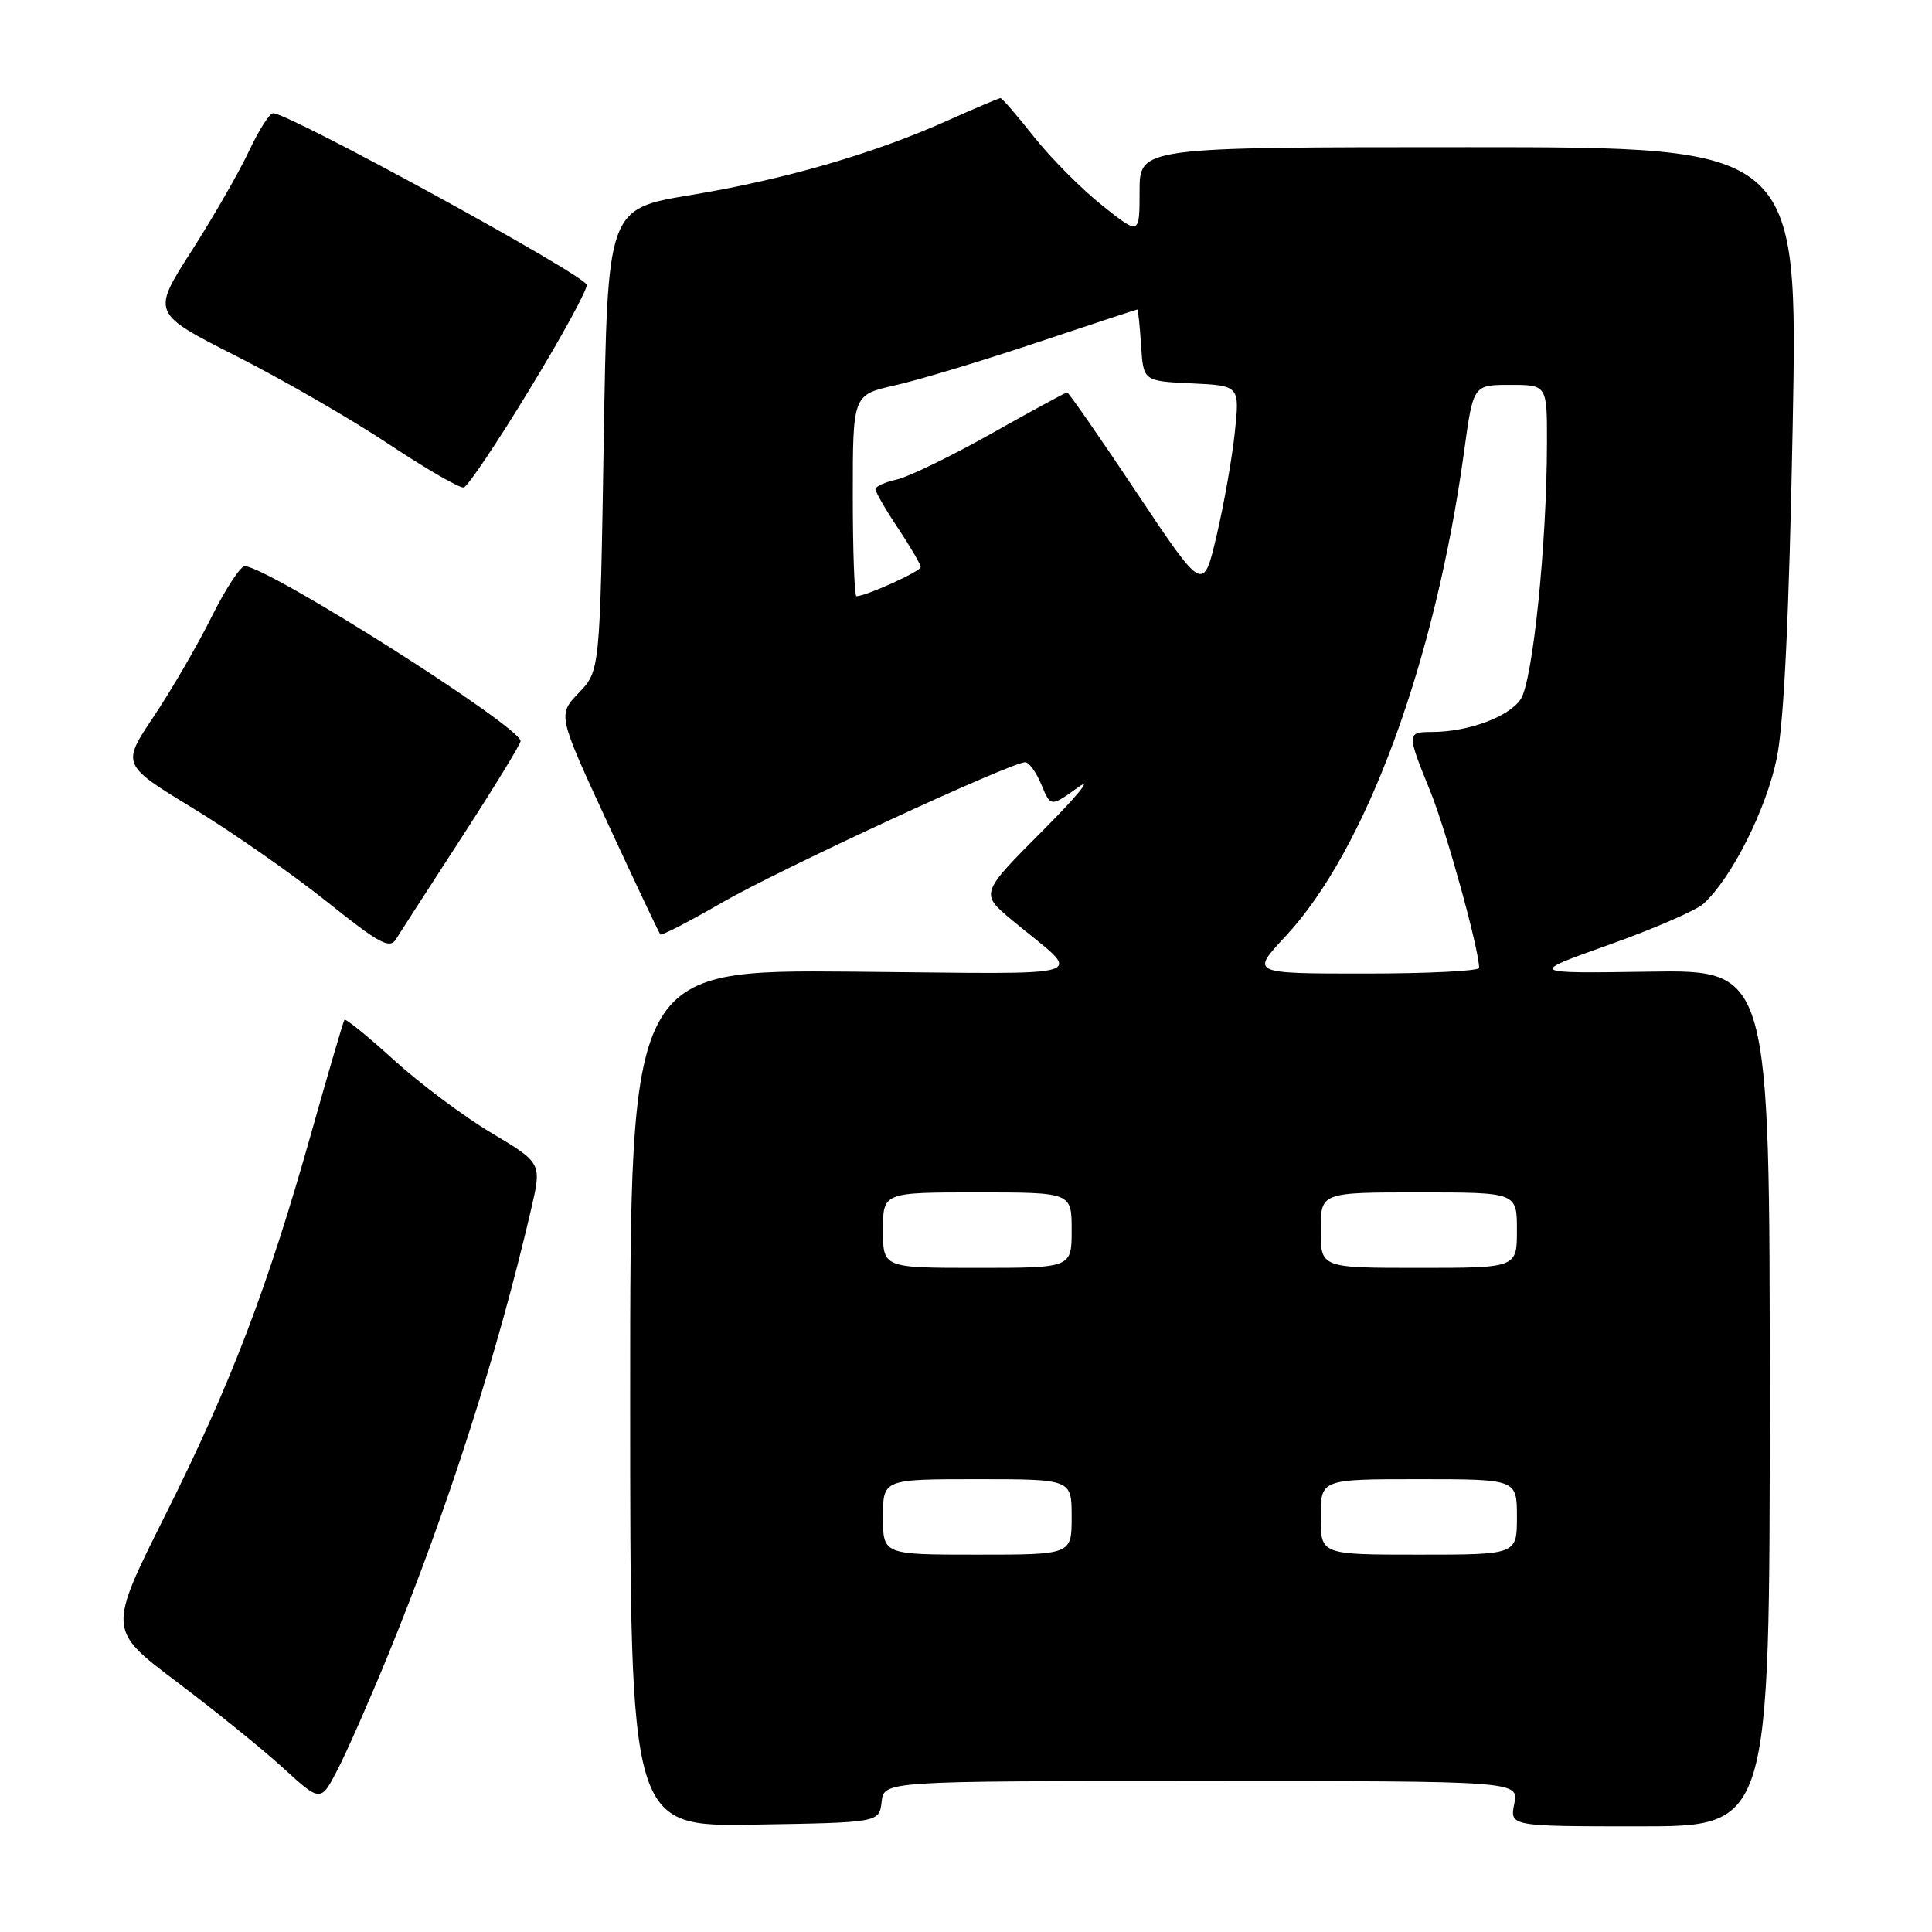 <?xml version="1.0" encoding="UTF-8" standalone="no"?>
<!DOCTYPE svg PUBLIC "-//W3C//DTD SVG 1.1//EN" "http://www.w3.org/Graphics/SVG/1.1/DTD/svg11.dtd" >
<svg xmlns="http://www.w3.org/2000/svg" xmlns:xlink="http://www.w3.org/1999/xlink" version="1.1" viewBox="0 0 256 256">
 <g >
 <path fill="currentColor"
d=" M 116.82 238.75 C 117.13 236.00 117.13 236.00 159.19 236.00 C 201.25 236.00 201.25 236.00 200.65 239.00 C 200.05 242.00 200.05 242.00 217.28 242.00 C 234.50 242.00 234.50 242.00 234.50 185.25 C 234.50 128.50 234.50 128.50 218.50 128.75 C 202.50 128.99 202.50 128.99 213.22 125.18 C 219.12 123.08 224.74 120.64 225.72 119.75 C 229.45 116.37 234.07 107.18 235.44 100.42 C 236.39 95.71 237.06 81.70 237.54 56.50 C 238.24 19.50 238.24 19.50 194.62 19.50 C 151.00 19.50 151.00 19.50 151.00 25.34 C 151.00 31.17 151.00 31.17 146.03 27.21 C 143.30 25.04 139.24 20.95 137.01 18.13 C 134.78 15.31 132.78 13.00 132.57 13.00 C 132.36 13.00 129.19 14.35 125.52 15.99 C 115.79 20.36 103.99 23.78 91.50 25.85 C 80.50 27.67 80.50 27.67 80.00 58.27 C 79.50 88.87 79.50 88.87 76.70 91.80 C 73.89 94.72 73.89 94.72 80.54 109.11 C 84.20 117.03 87.33 123.64 87.50 123.82 C 87.67 124.00 91.34 122.10 95.65 119.61 C 103.19 115.25 133.98 101.00 135.85 101.00 C 136.35 101.00 137.31 102.34 137.99 103.97 C 139.22 106.94 139.22 106.94 142.86 104.32 C 144.86 102.88 142.76 105.46 138.18 110.05 C 129.86 118.40 129.86 118.40 134.13 121.95 C 143.61 129.83 146.09 129.04 113.00 128.75 C 83.50 128.50 83.50 128.50 83.50 185.27 C 83.50 242.05 83.50 242.05 100.00 241.77 C 116.50 241.50 116.50 241.50 116.82 238.75 Z  M 51.44 219.25 C 59.29 200.05 65.92 179.40 70.36 160.30 C 71.80 154.11 71.80 154.11 65.15 150.14 C 61.49 147.96 55.67 143.61 52.21 140.47 C 48.75 137.32 45.79 134.92 45.64 135.13 C 45.49 135.33 43.53 142.03 41.28 150.00 C 35.47 170.63 30.63 183.31 21.91 200.74 C 14.29 215.97 14.29 215.97 23.39 222.83 C 28.40 226.60 34.75 231.74 37.50 234.25 C 42.50 238.82 42.50 238.82 44.77 234.41 C 46.02 231.98 49.02 225.16 51.44 219.25 Z  M 61.25 110.84 C 65.51 104.27 68.99 98.58 68.98 98.20 C 68.94 96.26 35.53 75.08 32.44 75.02 C 31.86 75.01 29.88 78.04 28.03 81.75 C 26.19 85.46 22.75 91.38 20.39 94.91 C 16.10 101.32 16.10 101.32 25.59 107.11 C 30.81 110.29 38.77 115.84 43.29 119.46 C 50.34 125.10 51.64 125.80 52.50 124.41 C 53.05 123.51 56.99 117.41 61.25 110.84 Z  M 70.23 51.50 C 74.53 44.43 77.91 38.23 77.74 37.73 C 77.27 36.31 38.31 15.00 36.19 15.00 C 35.72 15.00 34.28 17.27 32.98 20.04 C 31.68 22.82 28.25 28.78 25.36 33.29 C 20.10 41.50 20.10 41.50 31.30 47.18 C 37.46 50.30 46.55 55.55 51.50 58.84 C 56.45 62.13 60.93 64.72 61.45 64.59 C 61.98 64.47 65.93 58.58 70.23 51.50 Z  M 117.00 201.00 C 117.00 196.00 117.00 196.00 129.50 196.00 C 142.00 196.00 142.00 196.00 142.00 201.00 C 142.00 206.00 142.00 206.00 129.50 206.00 C 117.00 206.00 117.00 206.00 117.00 201.00 Z  M 175.00 201.00 C 175.00 196.00 175.00 196.00 188.00 196.00 C 201.00 196.00 201.00 196.00 201.00 201.00 C 201.00 206.00 201.00 206.00 188.00 206.00 C 175.00 206.00 175.00 206.00 175.00 201.00 Z  M 117.00 163.00 C 117.00 158.00 117.00 158.00 129.50 158.00 C 142.00 158.00 142.00 158.00 142.00 163.00 C 142.00 168.00 142.00 168.00 129.50 168.00 C 117.00 168.00 117.00 168.00 117.00 163.00 Z  M 175.00 163.00 C 175.00 158.00 175.00 158.00 188.00 158.00 C 201.00 158.00 201.00 158.00 201.00 163.00 C 201.00 168.00 201.00 168.00 188.00 168.00 C 175.00 168.00 175.00 168.00 175.00 163.00 Z  M 170.29 124.12 C 180.97 112.70 190.18 87.72 194.01 59.75 C 195.21 51.00 195.21 51.00 200.10 51.00 C 205.00 51.00 205.00 51.00 204.98 58.75 C 204.96 72.14 203.10 90.19 201.51 92.63 C 199.97 94.98 194.56 96.98 189.75 96.99 C 186.39 97.00 186.39 97.15 189.53 104.87 C 191.64 110.09 195.97 125.72 195.99 128.25 C 196.00 128.66 189.19 129.00 180.86 129.00 C 165.73 129.00 165.73 129.00 170.29 124.12 Z  M 113.00 65.66 C 113.00 52.32 113.00 52.32 118.56 51.07 C 121.62 50.39 130.05 47.85 137.31 45.42 C 144.56 43.00 150.59 41.01 150.70 41.01 C 150.80 41.00 151.03 43.14 151.20 45.75 C 151.50 50.50 151.50 50.50 157.88 50.80 C 164.27 51.10 164.27 51.10 163.62 57.30 C 163.26 60.71 162.17 66.88 161.20 71.00 C 159.44 78.50 159.44 78.50 150.60 65.25 C 145.74 57.96 141.60 52.00 141.40 52.00 C 141.20 52.00 136.68 54.46 131.35 57.46 C 126.02 60.46 120.39 63.19 118.83 63.54 C 117.27 63.88 116.00 64.46 116.00 64.83 C 116.01 65.20 117.35 67.53 119.00 70.00 C 120.65 72.47 121.99 74.79 122.00 75.14 C 122.00 75.71 114.73 79.00 113.48 79.00 C 113.22 79.00 113.00 73.00 113.00 65.66 Z "/>
</g>
</svg>